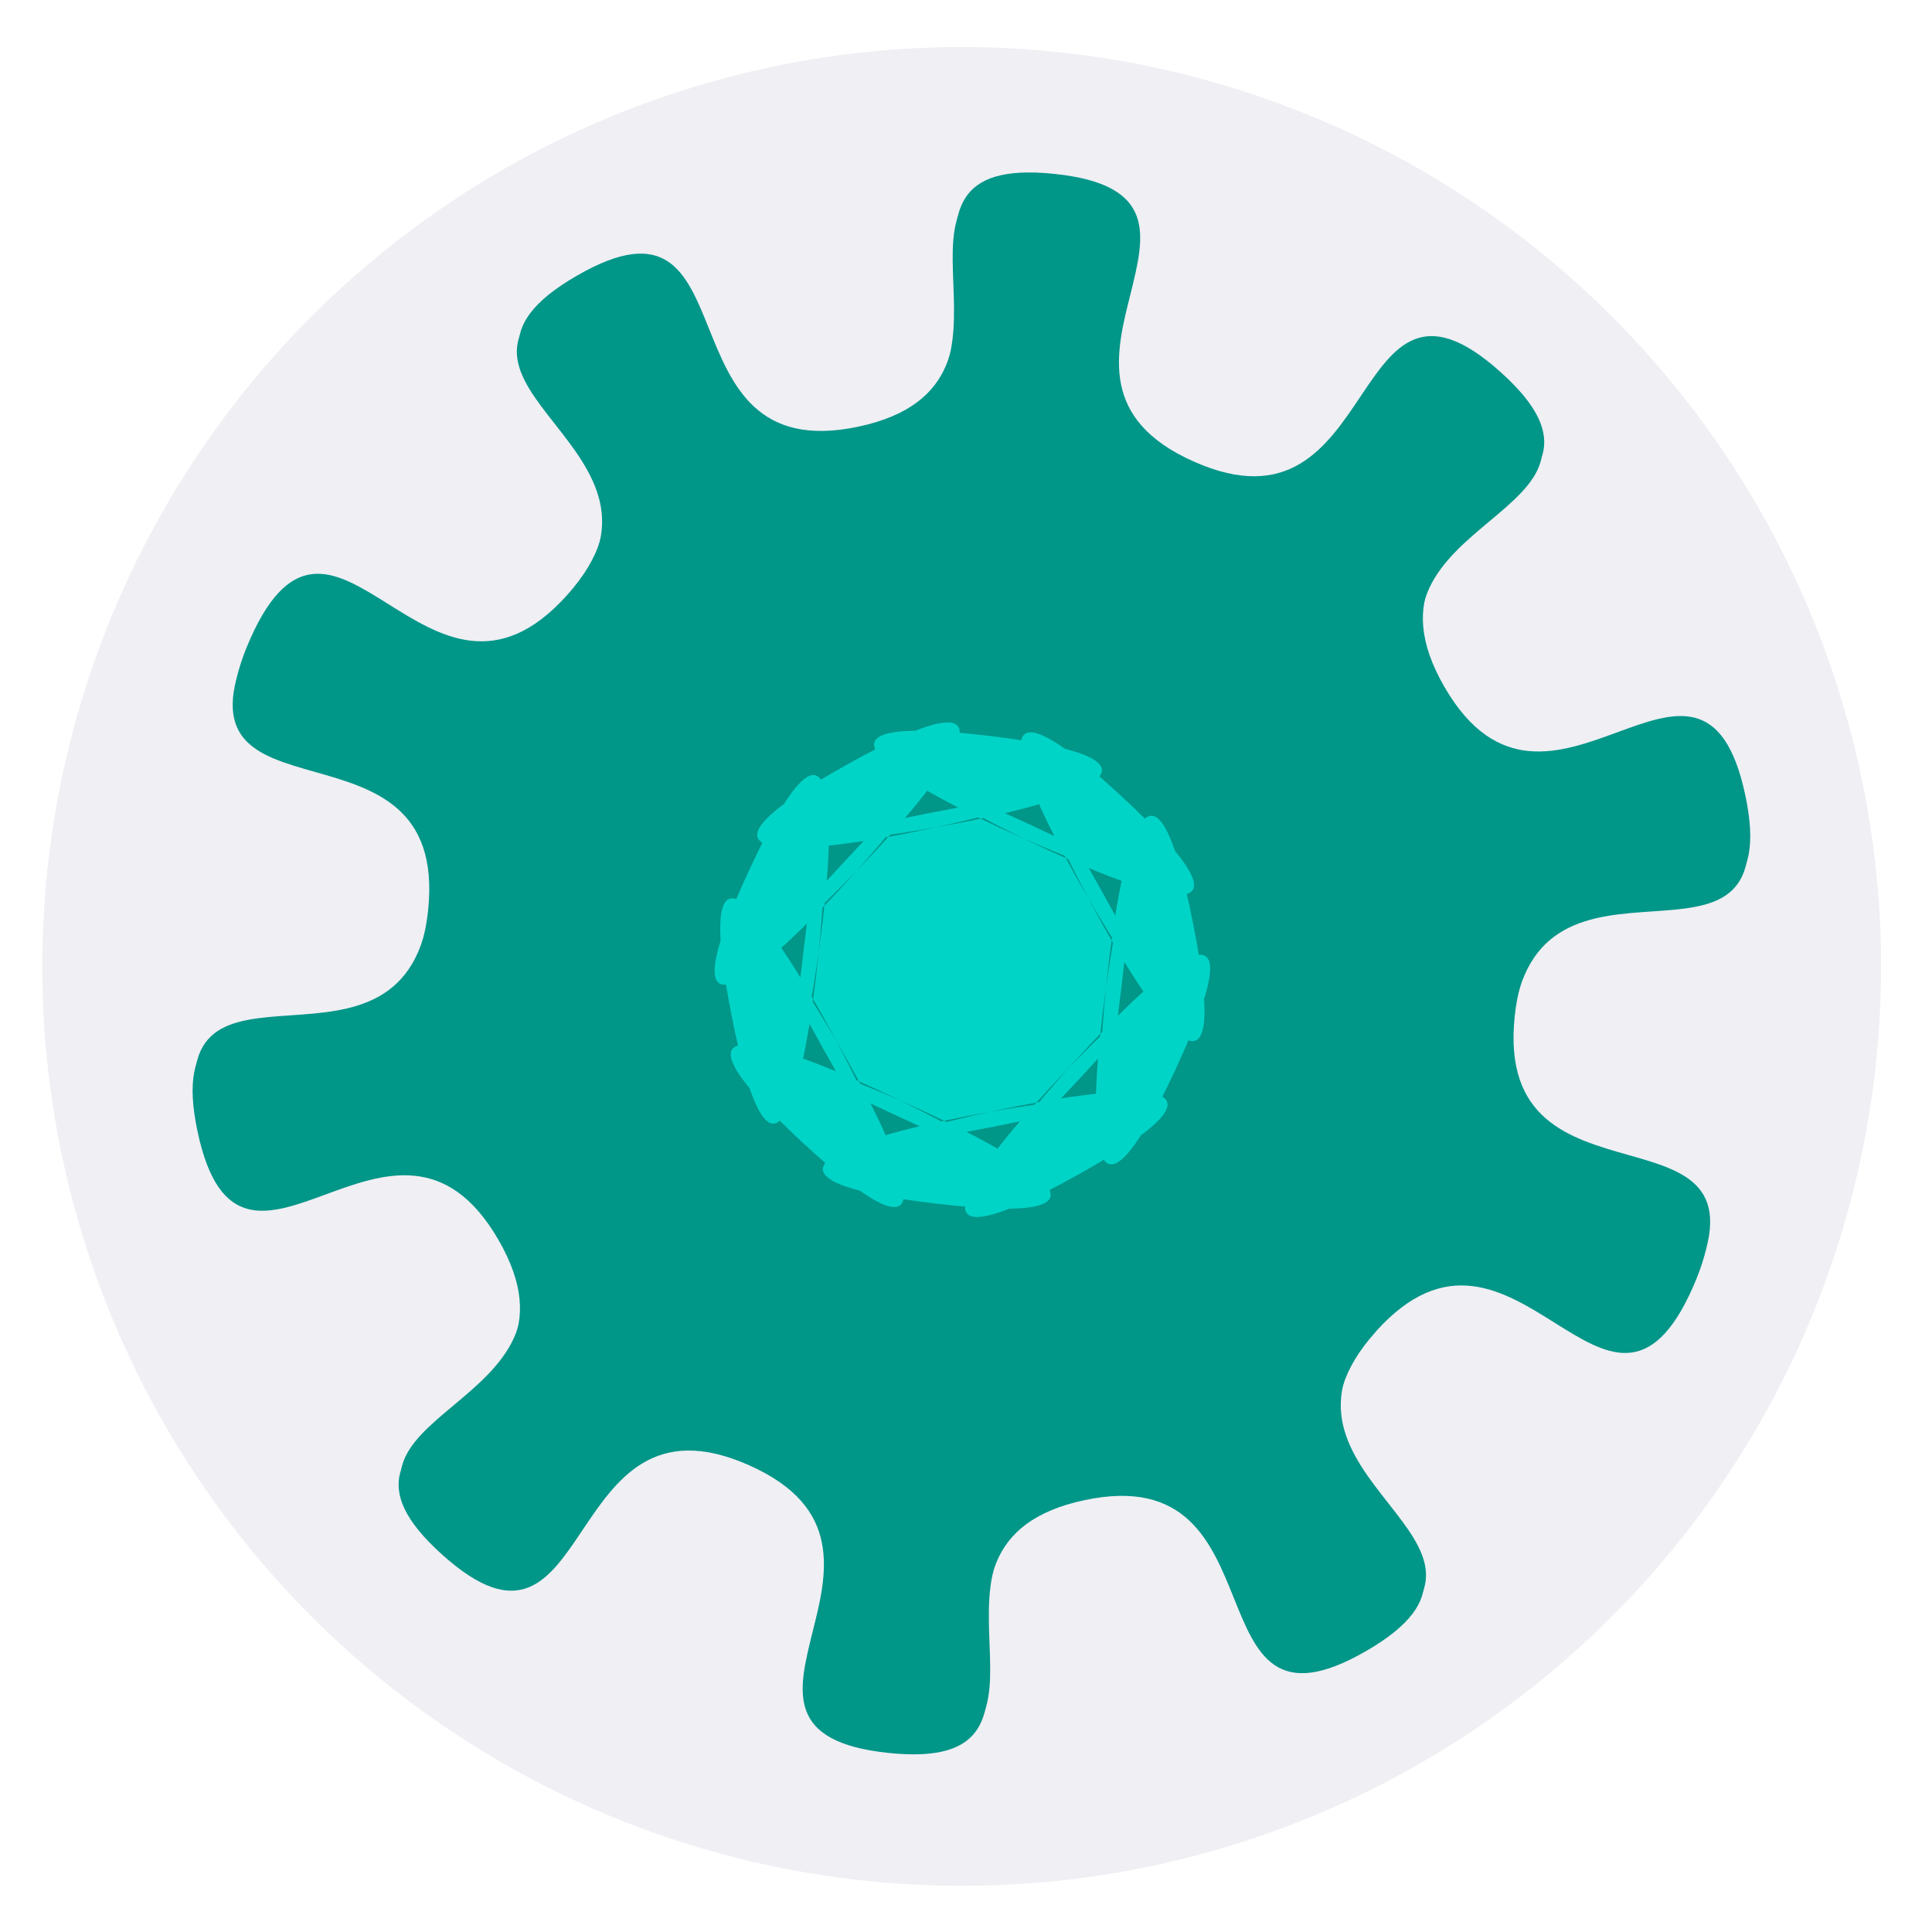 <?xml version="1.0" encoding="UTF-8" standalone="no"?>
<!-- Created with Inkscape (http://www.inkscape.org/) -->

<svg
   xmlns:dc="http://purl.org/dc/elements/1.1/"
   xmlns:cc="http://creativecommons.org/ns#"
   xmlns:rdf="http://www.w3.org/1999/02/22-rdf-syntax-ns#"
   xmlns:svg="http://www.w3.org/2000/svg"
   xmlns="http://www.w3.org/2000/svg"
   xmlns:xlink="http://www.w3.org/1999/xlink"
   xmlns:sodipodi="http://sodipodi.sourceforge.net/DTD/sodipodi-0.dtd"
   xmlns:inkscape="http://www.inkscape.org/namespaces/inkscape"
   width="32"
   height="32"
   id="svg3344"
   version="1.1"
   inkscape:version="0.91 r13725"
   viewBox="0 0 32 32"
   sodipodi:docname="iconConcept4.svg"
   enable-background="new">
  <defs
     id="defs3346">
    <pattern
       y="0"
       x="0"
       height="6"
       width="6"
       patternUnits="userSpaceOnUse"
       id="EMFhbasepattern" />
    <filter
       inkscape:label="Cubes"
       inkscape:menu="Scatter"
       inkscape:menu-tooltip="Scattered cubes; adjust the Morphology primitive to vary size"
       style="color-interpolation-filters:sRGB;"
       id="filter3673">
      <feTurbulence
         baseFrequency="0.14"
         numOctaves="1"
         type="fractalNoise"
         id="feTurbulence3675" />
      <feColorMatrix
         values="1 0 0 0 0 0 1 0 0 0 0 0 1 0 0 0 0 0 6 -3.5 "
         result="result5"
         id="feColorMatrix3677" />
      <feComposite
         in2="result5"
         operator="in"
         in="SourceGraphic"
         result="result6"
         id="feComposite3679" />
      <feMorphology
         result="result3"
         radius="5"
         operator="dilate"
         in="result6"
         id="feMorphology3681" />
      <feDisplacementMap
         result="result4"
         scale="0"
         yChannelSelector="A"
         xChannelSelector="R"
         in="result3"
         in2="result3"
         id="feDisplacementMap3683" />
      <feComposite
         in2="result4"
         operator="arithmetic"
         result="result2"
         k1="1"
         k3="1"
         id="feComposite3685" />
      <feBlend
         mode="darken"
         in="result2"
         in2="result2"
         id="feBlend3687" />
      <feConvolveMatrix
         order="3 3"
         kernelMatrix="2 0 0 0 1 0 0 0 -1 "
         targetX="1"
         targetY="1"
         divisor="2"
         edgeMode="duplicate"
         id="feConvolveMatrix3689" />
    </filter>
    <filter
       inkscape:label="Swirl"
       inkscape:menu="Distort"
       inkscape:menu-tooltip="Paint objects with a transparent turbulence which wraps around color edges"
       height="1.4"
       y="-0.2"
       width="1.4"
       x="-0.2"
       style="color-interpolation-filters:sRGB;"
       id="filter3971">
      <feGaussianBlur
         stdDeviation="3"
         result="result10"
         id="feGaussianBlur3973" />
      <feBlend
         in2="result10"
         mode="normal"
         in="result10"
         result="fbSourceGraphic"
         id="feBlend3975" />
      <feGaussianBlur
         stdDeviation="3"
         result="result8"
         in="fbSourceGraphic"
         id="feGaussianBlur3977" />
      <feTurbulence
         seed="0"
         result="result7"
         type="fractalNoise"
         numOctaves="1"
         baseFrequency="0.2"
         id="feTurbulence3979" />
      <feComposite
         in2="result8"
         result="result6"
         operator="in"
         in="result8"
         id="feComposite3981" />
      <feDisplacementMap
         in2="result6"
         in="result7"
         xChannelSelector="R"
         yChannelSelector="G"
         scale="50"
         result="result4"
         id="feDisplacementMap3983" />
      <feComposite
         in2="result4"
         result="result2"
         operator="arithmetic"
         in="result8"
         k1="1"
         k3="1"
         id="feComposite3985" />
      <feComposite
         in2="result2"
         result="fbSourceGraphic"
         in="fbSourceGraphic"
         operator="in"
         id="feComposite3987" />
      <feDisplacementMap
         in2="result4"
         yChannelSelector="G"
         scale="50"
         xChannelSelector="R"
         id="feDisplacementMap3989" />
    </filter>
    <filter
       inkscape:collect="always"
       style="color-interpolation-filters:sRGB"
       id="filter3438">
      <feBlend
         inkscape:collect="always"
         mode="screen"
         in2="BackgroundImage"
         id="feBlend3440" />
    </filter>
  </defs>
  <sodipodi:namedview
     id="base"
     pagecolor="#ffffff"
     bordercolor="#666666"
     borderopacity="1.0"
     inkscape:pageopacity="0.0"
     inkscape:pageshadow="2"
     inkscape:zoom="11.197802"
     inkscape:cx="-1.3717971"
     inkscape:cy="13.475658"
     inkscape:current-layer="layer1"
     showgrid="true"
     inkscape:grid-bbox="true"
     inkscape:document-units="px"
     inkscape:window-width="1366"
     inkscape:window-height="706"
     inkscape:window-x="-8"
     inkscape:window-y="-8"
     inkscape:window-maximized="1"
     showguides="false" />
  <g
     inkscape:groupmode="layer"
     id="layer2"
     inkscape:label="Layer 2"
     style="display:inline;opacity:1">
    <circle
       style="display:inline;fill:#efeff4;fill-opacity:1;stroke:none;stroke-opacity:1"
       id="path3342"
       r="15.226"
       cy="11.973"
       cx="19.144"
       transform="matrix(0.974,0.227,-0.227,0.974,0,0)" />
  </g>
  <g
     inkscape:groupmode="layer"
     id="layer6"
     inkscape:label="Layer 5"
     style="display:inline">
    <path
       sodipodi:type="star"
       style="display:inline;opacity:1;fill:#009688;fill-opacity:1;stroke:none;stroke-opacity:1"
       id="path3369"
       sodipodi:sides="10"
       sodipodi:cx="16.074583"
       sodipodi:cy="16.014721"
       sodipodi:r1="9.0320015"
       sodipodi:r2="13.089857"
       sodipodi:arg1="0.732308"
       sodipodi:arg2="1.0464673"
       inkscape:flatsided="false"
       inkscape:rounded="0.65"
       inkscape:randomized="0"
       d="m 22.791,22.053 c -2.301,2.559 2.816,3.57 -0.163,5.293 -2.979,1.723 -1.303,-3.216 -4.669,-2.498 -3.366,0.718 0.18,4.543 -3.243,4.186 -3.423,-0.357 0.836,-3.368 -2.309,-4.765 C 9.262,22.871 9.882,28.05 7.323,25.749 4.763,23.448 9.979,23.516 8.256,20.536 6.533,17.557 3.991,22.112 3.273,18.746 2.555,15.379 6.734,18.5 7.091,15.077 7.449,11.654 2.715,13.845 4.113,10.699 5.51,7.554 7.057,12.536 9.358,9.976 11.659,7.417 6.542,6.406 9.521,4.683 c 2.979,-1.723 1.303,3.216 4.669,2.498 3.366,-0.718 -0.18,-4.543 3.243,-4.186 3.423,0.357 -0.836,3.368 2.309,4.765 3.145,1.398 2.525,-3.781 5.084,-1.48 2.559,2.301 -2.656,2.233 -0.933,5.212 1.723,2.979 4.265,-1.575 4.983,1.791 0.718,3.366 -3.461,0.245 -3.819,3.668 -0.357,3.423 4.376,1.233 2.979,4.378 -1.398,3.145 -2.944,-1.836 -5.246,0.723 z" />
    <use
       id="use3398"
       xlink:href="#path3369"
       x="0"
       y="0"
       width="100%"
       height="100%"
       transform="translate(0.031,-0.115)" />
  </g>
  <g
     inkscape:groupmode="layer"
     id="layer1"
     inkscape:label="Layer 3"
     style="display:inline;filter:url(#filter3438)">
    <path
       sodipodi:type="star"
       style="fill:#009688;fill-opacity:1;stroke:none;stroke-opacity:1"
       id="path3448"
       sodipodi:sides="10"
       sodipodi:cx="15.939069"
       sodipodi:cy="16.061105"
       sodipodi:r1="2.6509016"
       sodipodi:r2="3.8983846"
       sodipodi:arg1="0.74837805"
       sodipodi:arg2="1.0625373"
       inkscape:flatsided="false"
       inkscape:rounded="-4.23"
       inkscape:randomized="0"
       d="m 17.882,17.865 c 4.612,-4.967 -5.967,4.901 -0.045,1.602 5.921,-3.299 -8.037,0.503 -1.386,-0.804 6.651,-1.307 -7.708,0.457 -0.978,1.269 6.73,0.812 -6.798,-4.317 -0.648,-1.465 6.149,2.852 -6.505,-4.16 -1.537,0.452 4.967,4.612 -2.962,-7.488 0.337,-1.567 3.299,5.921 -2.817,-7.189 -1.509,-0.538 1.307,6.651 2.005,-7.799 1.193,-1.069 -0.812,6.73 1.947,-7.472 -0.905,-1.323 -2.852,6.149 6.206,-5.131 1.594,-0.164 -4.612,4.967 5.967,-4.901 0.045,-1.602 -5.921,3.299 8.037,-0.503 1.386,0.804 -6.651,1.307 7.708,-0.457 0.978,-1.269 -6.73,-0.812 6.798,4.317 0.648,1.465 -6.149,-2.852 6.505,4.16 1.537,-0.452 -4.967,-4.612 2.962,7.488 -0.337,1.567 -3.299,-5.921 2.817,7.189 1.509,0.538 -1.307,-6.651 -2.005,7.799 -1.193,1.069 0.812,-6.73 -1.947,7.472 0.905,1.323 2.852,-6.149 -6.206,5.131 -1.594,0.164 z" />
  </g>
  <g
     inkscape:groupmode="layer"
     id="layer3"
     inkscape:label="Layer 4"
     style="display:inline" />
</svg>
